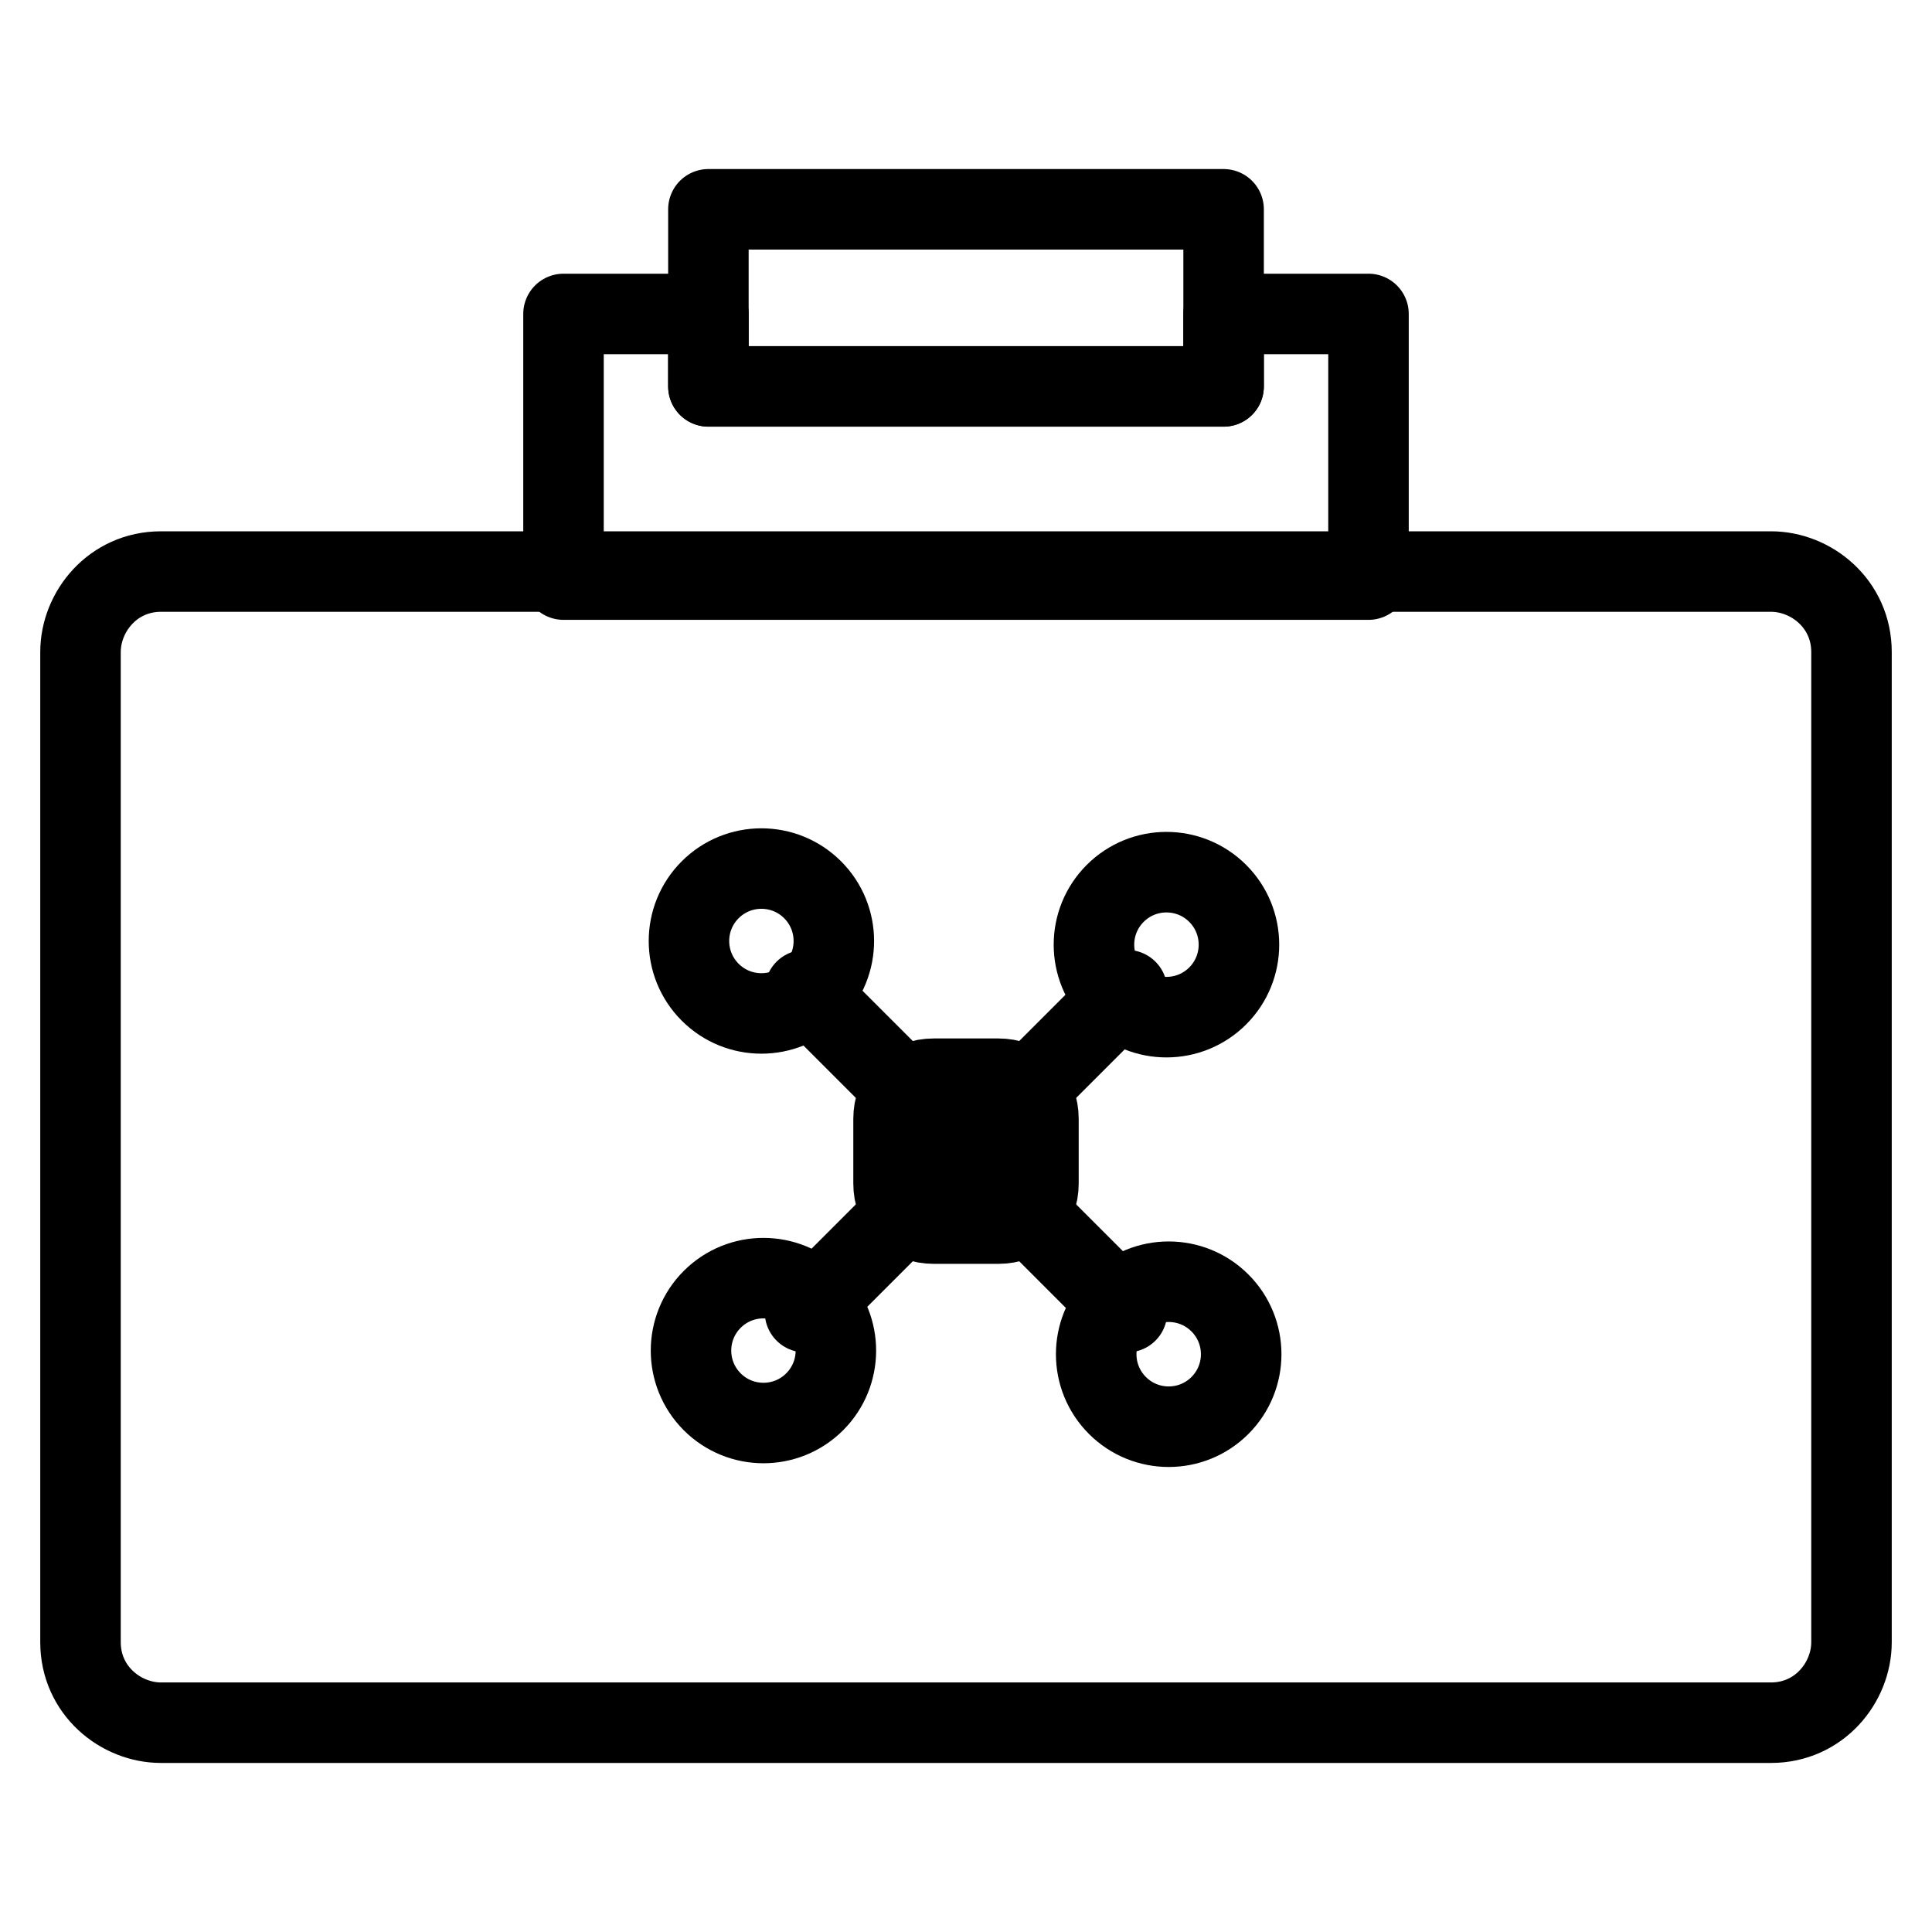 <?xml version="1.0" encoding="utf-8"?>
<!-- Generator: Adobe Illustrator 21.0.0, SVG Export Plug-In . SVG Version: 6.00 Build 0)  -->
<svg version="1.1" id="Layer_1" xmlns="http://www.w3.org/2000/svg" xmlns:xlink="http://www.w3.org/1999/xlink" x="0px" y="0px"
	 viewBox="0 0 24 24" style="enable-background:new 0 0 24 24;" xml:space="preserve">
<style type="text/css">
	.st0{fill:none;stroke:#000000;stroke-linecap:round;stroke-linejoin:round;stroke-miterlimit:10;}
	
		.st1{fill-rule:evenodd;clip-rule:evenodd;fill:none;stroke:#000000;stroke-linecap:round;stroke-linejoin:round;stroke-miterlimit:10;}
	.st2{fill:none;stroke:#000000;stroke-linecap:square;stroke-linejoin:round;stroke-miterlimit:10;}
	.st3{fill:none;stroke:#000000;stroke-linecap:square;stroke-miterlimit:10;}
</style>
<g>
	<path class="st1" d="M23,20.4c0,0.5-0.4,1-1,1H2c-0.5,0-1-0.4-1-1V8.1c0-0.5,0.4-1,1-1H22c0.5,0,1,0.4,1,1V20.4z"/>
	<g>
		<g>
			<g>
				<line class="st0" x1="10" y1="12.3" x2="14" y2="16.3"/>
				<line class="st0" x1="14" y1="12.3" x2="10" y2="16.3"/>
			</g>
			<g>
				<ellipse transform="matrix(0.707 -0.707 0.707 0.707 -5.53 10.134)" class="st0" cx="9.5" cy="11.7" rx="0.9" ry="0.9"/>
				
					<ellipse transform="matrix(0.707 -0.708 0.708 0.707 -7.628 15.211)" class="st0" cx="14.5" cy="16.8" rx="0.9" ry="0.9"/>
			</g>
			<g>
				<ellipse transform="matrix(0.707 -0.708 0.708 0.707 -4.045 13.729)" class="st0" cx="14.5" cy="11.7" rx="0.9" ry="0.9"/>
				<ellipse transform="matrix(0.708 -0.706 0.706 0.708 -9.103 11.59)" class="st0" cx="9.5" cy="16.8" rx="0.9" ry="0.9"/>
			</g>
		</g>
		<path class="st0" d="M12.9,14.7c0,0.3-0.2,0.5-0.5,0.5h-0.8c-0.3,0-0.5-0.2-0.5-0.5v-0.8c0-0.3,0.2-0.5,0.5-0.5h0.8
			c0.3,0,0.5,0.2,0.5,0.5V14.7z"/>
	</g>
	<rect x="8.8" y="2.6" class="st0" width="6.4" height="2.2"/>
	<polygon class="st1" points="15.2,3.9 15.2,4.8 8.8,4.8 8.8,3.9 7,3.9 7,7.2 17,7.2 17,3.9 	"/>
</g>
</svg>
